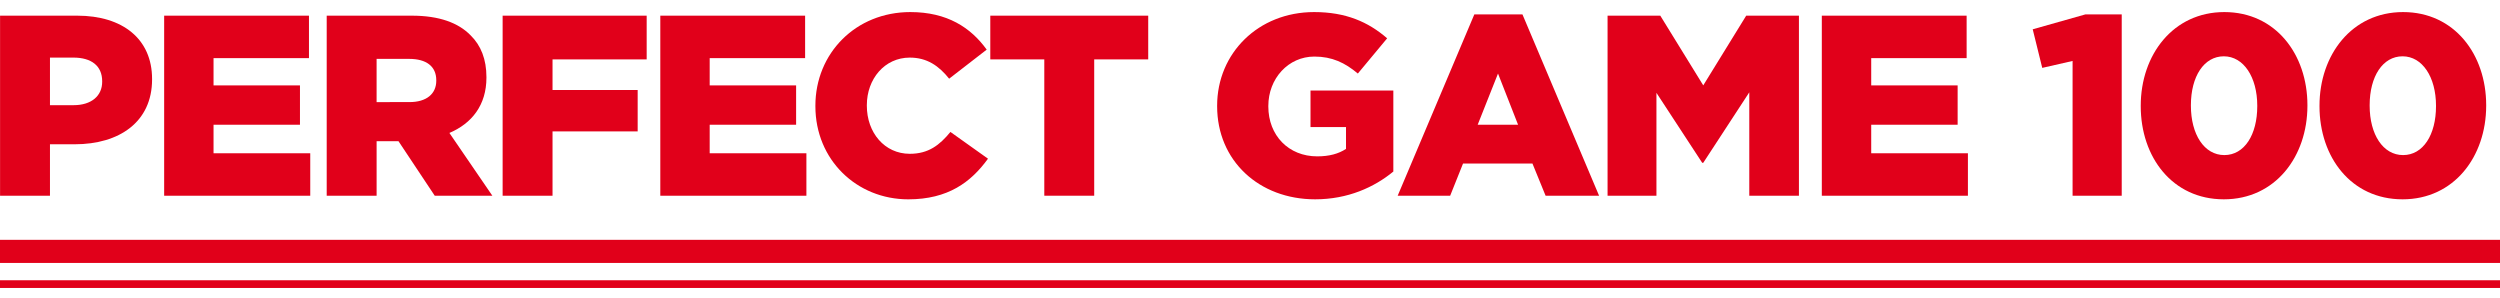 <?xml version="1.0" encoding="utf-8"?>
<!-- Generator: Adobe Illustrator 14.0.0, SVG Export Plug-In . SVG Version: 6.00 Build 43363)  -->
<!DOCTYPE svg PUBLIC "-//W3C//DTD SVG 1.1//EN" "http://www.w3.org/Graphics/SVG/1.1/DTD/svg11.dtd">
<svg version="1.1" id="Livello_1" xmlns="http://www.w3.org/2000/svg" xmlns:xlink="http://www.w3.org/1999/xlink" x="0px" y="0px"
	 width="408.014px" height="48.563px" viewBox="0 21.189 408.014 48.563" enable-background="new 0 21.189 408.014 48.563"
	 xml:space="preserve">
<polygon fill="#E1001A" points="408.113,68.186 0,68.186 0,66.928 408.113,66.928 "/>
<polygon fill="#E1001A" points="408.113,64.102 0,64.102 0,60.33 408.113,60.33 "/>
<path fill="#E1001A" d="M0.01,23.746h12.594c7.431,0,12.215,3.82,12.215,10.327v0.084c0,6.925-5.331,10.579-12.635,10.579h-4.03
	v8.396H0.01V23.746z M12.016,38.354c2.896,0,4.66-1.511,4.66-3.82V34.45c0-2.519-1.764-3.862-4.702-3.862h-3.82v7.766H12.016z"/>
<path fill="#E1001A" d="M26.791,23.746h23.634v6.926H34.851v4.45h14.105v6.423H34.851v4.66h15.784v6.926H26.791V23.746z"/>
<path fill="#E1001A" d="M53.32,23.746h13.895c4.491,0,7.598,1.175,9.571,3.19c1.721,1.679,2.603,3.946,2.603,6.842v0.084
	c0,4.491-2.393,7.472-6.045,9.025l7.01,10.243h-9.403l-5.918-8.9h-0.084h-3.484v8.9H53.32V23.746z M66.837,37.851
	c2.771,0,4.366-1.344,4.366-3.485v-0.083c0-2.309-1.68-3.484-4.409-3.484h-5.331v7.053H66.837z"/>
<path fill="#E1001A" d="M82.033,23.746h23.508v7.136H90.176v4.996h13.895v6.759H90.176v10.495h-8.144V23.746z"/>
<path fill="#E1001A" d="M107.765,23.746h23.634v6.926h-15.574v4.45h14.105v6.423h-14.105v4.66h15.784v6.926h-23.843V23.746z"/>
<path fill="#E1001A" d="M133.076,38.523v-0.084c0-8.564,6.591-15.28,15.49-15.28c6.003,0,9.865,2.519,12.468,6.129l-6.128,4.744
	c-1.679-2.099-3.61-3.442-6.423-3.442c-4.113,0-7.01,3.484-7.01,7.766v0.084c0,4.408,2.896,7.85,7.01,7.85
	c3.065,0,4.87-1.426,6.632-3.567l6.13,4.366c-2.771,3.821-6.507,6.633-13.014,6.633C139.835,53.719,133.076,47.296,133.076,38.523z"
	/>
<path fill="#E1001A" d="M170.436,30.882h-8.814v-7.136h25.774v7.136h-8.815v22.249h-8.145V30.882z"/>
<path fill="#E1001A" d="M198.643,38.523v-0.084c0-8.564,6.717-15.28,15.827-15.28c5.164,0,8.815,1.595,11.921,4.282l-4.784,5.751
	c-2.099-1.763-4.198-2.771-7.095-2.771c-4.239,0-7.514,3.568-7.514,8.06v0.083c0,4.744,3.315,8.144,7.976,8.144
	c1.974,0,3.484-0.42,4.701-1.217v-3.568h-5.793v-5.96h13.518v13.223c-3.107,2.561-7.431,4.534-12.762,4.534
	C205.487,53.719,198.643,47.422,198.643,38.523z"/>
<path fill="#E1001A" d="M240.62,23.536h7.851l12.509,29.595h-8.73l-2.142-5.247h-11.334l-2.099,5.247h-8.565L240.62,23.536z
	 M247.757,41.545l-3.274-8.354l-3.316,8.354H247.757z"/>
<path fill="#E1001A" d="M262.364,23.746h8.605l7.012,11.376l7.009-11.376h8.605v29.385h-8.102V36.256l-7.513,11.502h-0.17
	L270.34,36.34v16.792h-7.976V23.746z"/>
<path fill="#E1001A" d="M297.33,23.746h23.635v6.926h-15.572v4.45h14.104v6.423h-14.104v4.66h15.782v6.926H297.33V23.746z"/>
<path fill="#E1001A" d="M338.258,31.135l-4.953,1.133l-1.554-6.297l8.606-2.435h5.92v29.595h-8.02V31.135z"/>
<path fill="#E1001A" d="M349.381,38.523v-0.084c0-8.312,5.289-15.28,13.645-15.28c8.353,0,13.559,6.885,13.559,15.196v0.084
	c0,8.312-5.248,15.281-13.645,15.281C354.545,53.719,349.381,46.834,349.381,38.523z M368.398,38.523v-0.084
	c0-4.66-2.227-8.06-5.459-8.06c-3.231,0-5.372,3.274-5.372,7.976v0.084c0,4.702,2.183,8.06,5.458,8.06
	C366.299,46.498,368.398,43.182,368.398,38.523z"/>
<path fill="#E1001A" d="M378.555,38.523v-0.084c0-8.312,5.289-15.28,13.644-15.28c8.354,0,13.56,6.885,13.56,15.196v0.084
	c0,8.312-5.248,15.281-13.645,15.281C383.718,53.719,378.555,46.834,378.555,38.523z M397.57,38.523v-0.084
	c0-4.66-2.225-8.06-5.457-8.06s-5.372,3.274-5.372,7.976v0.084c0,4.702,2.183,8.06,5.457,8.06
	C395.472,46.498,397.57,43.182,397.57,38.523z"/>
</svg>
